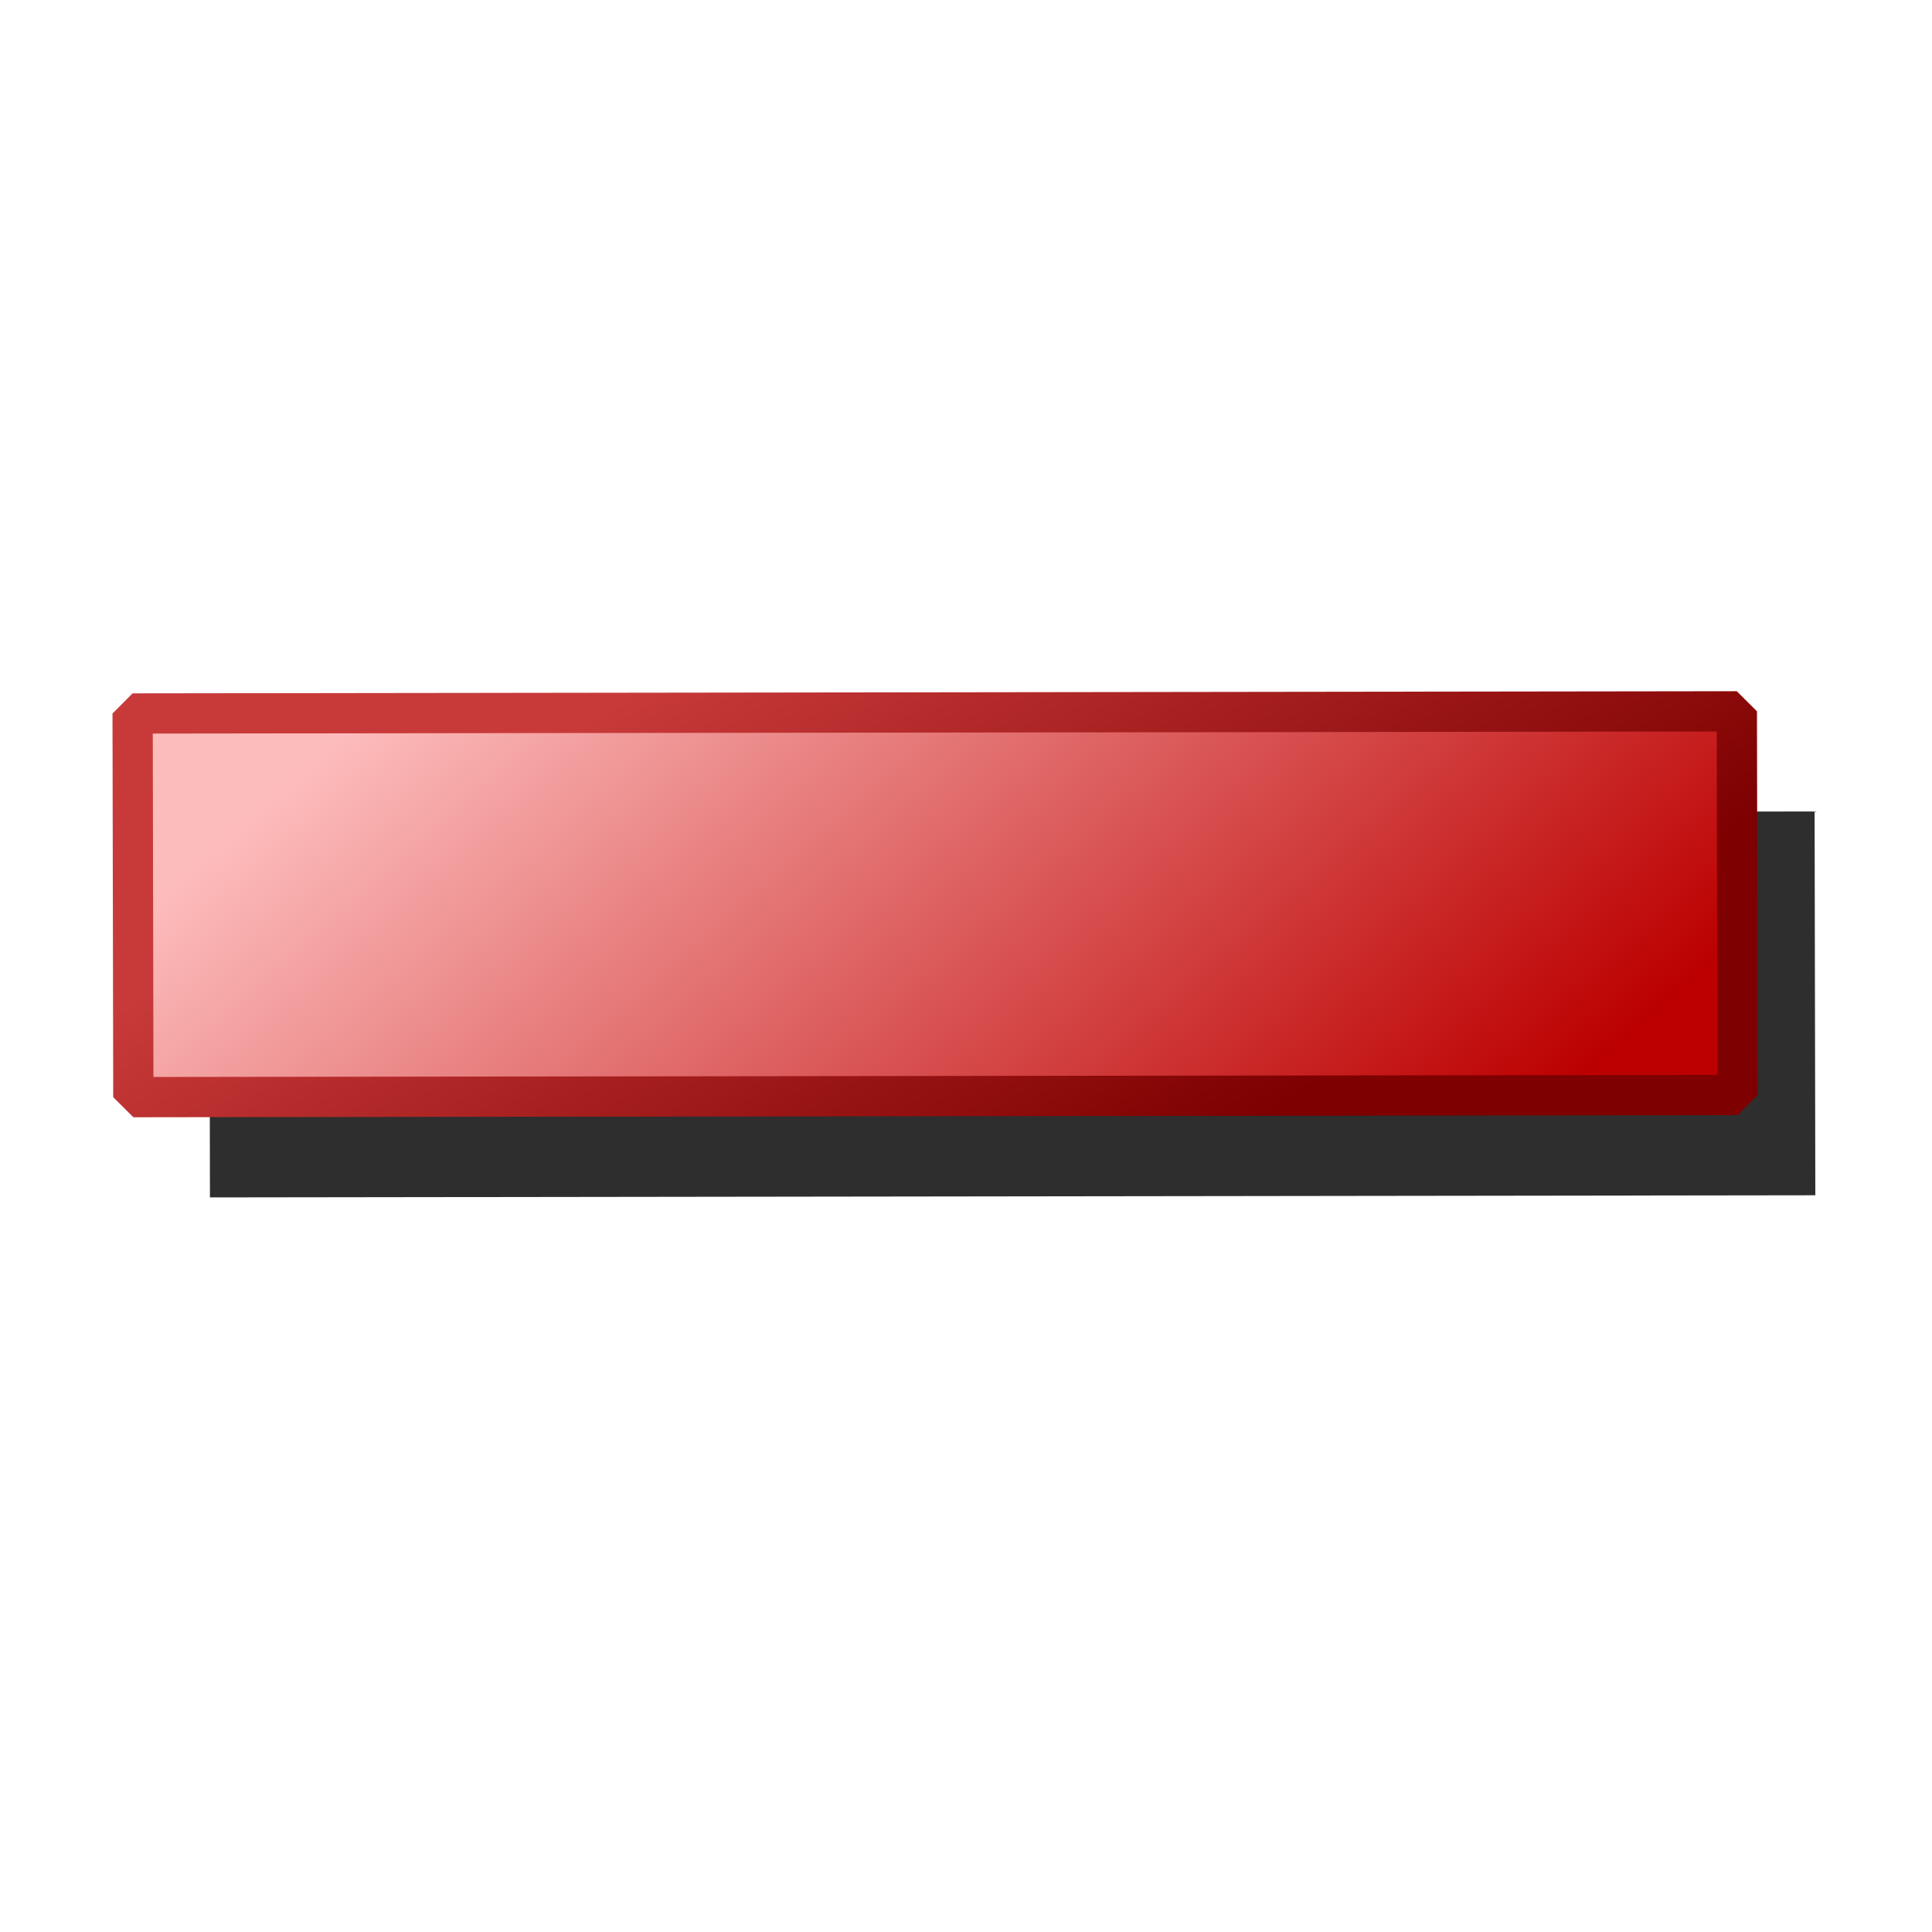 <?xml version="1.0" encoding="UTF-8" standalone="no"?>
<!-- Created with Inkscape (http://www.inkscape.org/) -->

<svg
   xmlns:dc="http://purl.org/dc/elements/1.1/"
   xmlns:cc="http://creativecommons.org/ns#"
   xmlns:rdf="http://www.w3.org/1999/02/22-rdf-syntax-ns#"
   xmlns:svg="http://www.w3.org/2000/svg"
   xmlns="http://www.w3.org/2000/svg"
   xmlns:xlink="http://www.w3.org/1999/xlink"
   xmlns:sodipodi="http://sodipodi.sourceforge.net/DTD/sodipodi-0.dtd"
   xmlns:inkscape="http://www.inkscape.org/namespaces/inkscape"
   width="48px"
   height="48px"
   id="svg2383"
   sodipodi:version="0.32"
   inkscape:version="0.47 r22583"
   sodipodi:docname="minus_red.svg"
   inkscape:output_extension="org.inkscape.output.svg.inkscape"
   version="1.1">
  <title
     id="title2833">Minus</title>
  <defs
     id="defs2385">
    <inkscape:perspective
       sodipodi:type="inkscape:persp3d"
       inkscape:vp_x="0 : 24 : 1"
       inkscape:vp_y="0 : 1000 : 0"
       inkscape:vp_z="48 : 24 : 1"
       inkscape:persp3d-origin="24 : 16 : 1"
       id="perspective30" />
    <linearGradient
       id="linearGradient3433">
      <stop
         id="stop3435"
         offset="0"
         style="stop-color:#c83a3a;stop-opacity:1" />
      <stop
         id="stop3437"
         offset="1"
         style="stop-color:#7e0000;stop-opacity:1" />
    </linearGradient>
    <linearGradient
       id="linearGradient3419">
      <stop
         id="stop3421"
         offset="0"
         style="stop-color:#bc0000;stop-opacity:1" />
      <stop
         id="stop3423"
         offset="1"
         style="stop-color:#fdbcbc;stop-opacity:1" />
    </linearGradient>
    <linearGradient
       id="linearGradient3307">
      <stop
         style="stop-color:#3ac868;stop-opacity:1;"
         offset="0"
         id="stop3309" />
      <stop
         style="stop-color:#007e3d;stop-opacity:1;"
         offset="1"
         id="stop3311" />
    </linearGradient>
    <linearGradient
       id="linearGradient3299">
      <stop
         style="stop-color:#057f00;stop-opacity:1;"
         offset="0"
         id="stop3301" />
      <stop
         style="stop-color:#a9fca9;stop-opacity:1;"
         offset="1"
         id="stop3303" />
    </linearGradient>
    <linearGradient
       inkscape:collect="always"
       xlink:href="#linearGradient3299"
       id="linearGradient3305"
       x1="38.106"
       y1="32.621"
       x2="8.565"
       y2="21.711"
       gradientUnits="userSpaceOnUse"
       gradientTransform="translate(47.969,-1.919)" />
    <linearGradient
       inkscape:collect="always"
       xlink:href="#linearGradient3307"
       id="linearGradient3313"
       x1="6.387"
       y1="19"
       x2="41.193"
       y2="31.409"
       gradientUnits="userSpaceOnUse"
       gradientTransform="translate(47.969,-1.919)" />
    <linearGradient
       inkscape:collect="always"
       xlink:href="#linearGradient3419"
       id="linearGradient3417"
       x1="39.883"
       y1="30.832"
       x2="6.305"
       y2="28.758"
       gradientUnits="userSpaceOnUse"
       gradientTransform="matrix(0.562,0.562,-0.562,0.562,23.267,-3.373)" />
    <linearGradient
       inkscape:collect="always"
       xlink:href="#linearGradient3433"
       id="linearGradient3431"
       x1="12.588"
       y1="20.927"
       x2="33.632"
       y2="25.962"
       gradientUnits="userSpaceOnUse"
       gradientTransform="matrix(0.562,0.562,-0.562,0.562,23.267,-3.373)" />
    <filter
       inkscape:collect="always"
       id="filter3497"
       x="-0.111"
       width="1.223"
       y="-0.111"
       height="1.222">
      <feGaussianBlur
         inkscape:collect="always"
         stdDeviation="2.037"
         id="feGaussianBlur3499" />
    </filter>
  </defs>
  <sodipodi:namedview
     id="base"
     pagecolor="#ffffff"
     bordercolor="#666666"
     borderopacity="1.0"
     inkscape:pageopacity="0.0"
     inkscape:pageshadow="2"
     inkscape:zoom="9.8994949"
     inkscape:cx="-2.684529"
     inkscape:cy="23.840749"
     inkscape:current-layer="layer1"
     showgrid="true"
     inkscape:grid-bbox="true"
     inkscape:document-units="px"
     inkscape:window-width="1680"
     inkscape:window-height="1000"
     inkscape:window-x="-8"
     inkscape:window-y="-8"
     inkscape:window-maximized="1">
    <inkscape:grid
       type="xygrid"
       id="grid2393"
       visible="true"
       enabled="true"
       empspacing="4" />
  </sodipodi:namedview>
  <g
     id="layer1"
     inkscape:label="symbol"
     inkscape:groupmode="layer">
    <path
       id="path3439"
       d="M 2.414,38.192 L 10.914,46.661 L 46.352,11.129 L 37.852,2.661 L 2.414,38.192 z"
       style="fill:#2e2e2e;fill-opacity:1;fill-rule:evenodd;stroke:none;stroke-width:1;stroke-linecap:butt;stroke-linejoin:bevel;stroke-miterlimit:4;stroke-dasharray:none;stroke-opacity:1;filter:url(#filter3497)"
       transform="matrix(0.562,0.562,-0.562,0.562,25.306,-2.608)"
       sodipodi:nodetypes="ccccc" />
    <path
       style="fill:url(#linearGradient3417);fill-opacity:1;fill-rule:evenodd;stroke:url(#linearGradient3431);stroke-width:1;stroke-linecap:butt;stroke-linejoin:bevel;stroke-miterlimit:4;stroke-dasharray:none;stroke-opacity:1"
       d="M 3.295,17.726 L 3.313,27.258 L 43.169,27.205 L 43.151,17.673 L 3.295,17.726 z"
       id="path3397"
       sodipodi:nodetypes="ccccc" />
  </g>
</svg>
